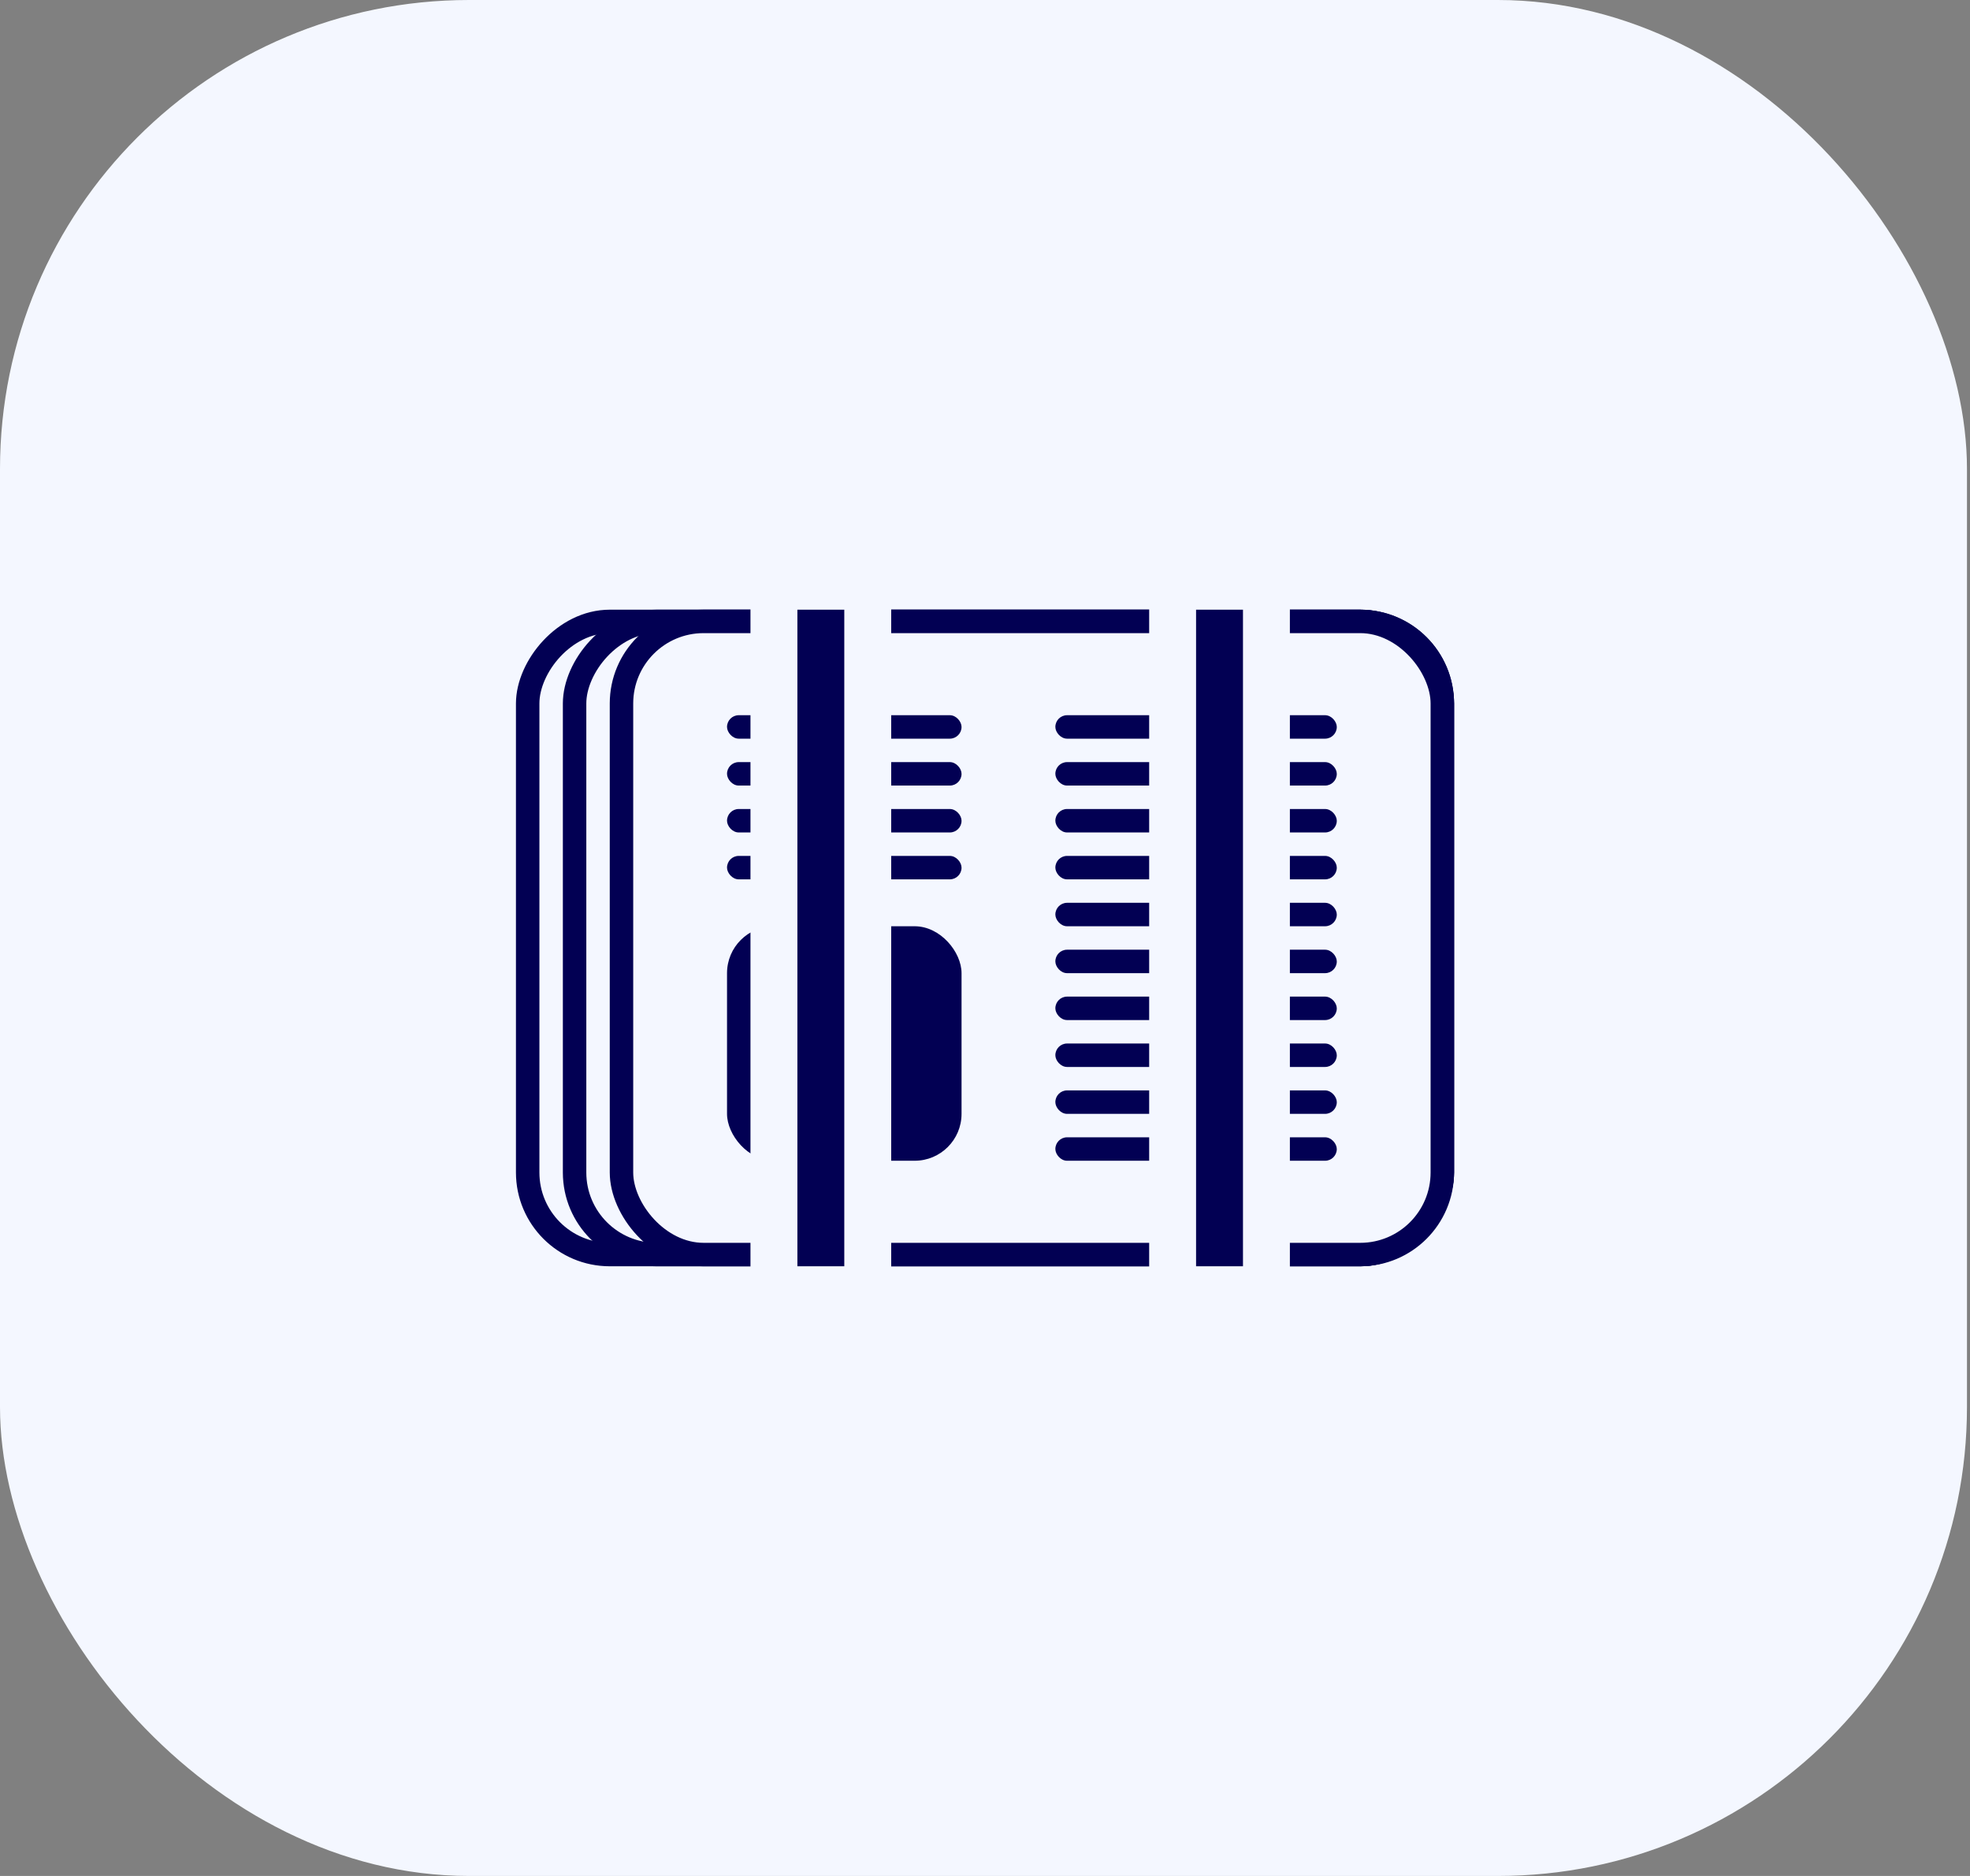 <svg width="84" height="80" viewBox="0 0 84 80" fill="none" xmlns="http://www.w3.org/2000/svg">
<rect x="0" y="0" width="84" height="80" fill="#808080" stroke="none"/>
<rect width="83.871" height="80" rx="20" fill="#F4F7FF"/>
<rect x="-0.5" y="0.5" width="37" height="27" rx="3.5" transform="matrix(-1 0 0 1 61 26)" stroke="#020053"/>
<rect x="-0.5" y="0.5" width="39" height="27" rx="3.5" transform="matrix(-1 0 0 1 61 26)" stroke="#020053"/>
<rect x="26.5" y="26.5" width="35" height="27" rx="3.5" fill="#F4F7FF" stroke="#020053"/>
<rect x="31" y="30.5" width="10" height="1" rx="0.5" fill="#020053"/>
<rect x="45" y="30.5" width="12" height="1" rx="0.5" fill="#020053"/>
<rect x="45" y="38.5" width="12" height="1" rx="0.5" fill="#020053"/>
<rect x="31" y="32.5" width="10" height="1" rx="0.5" fill="#020053"/>
<rect x="45" y="32.5" width="12" height="1" rx="0.5" fill="#020053"/>
<rect x="45" y="40.5" width="12" height="1" rx="0.5" fill="#020053"/>
<rect x="31" y="34.5" width="10" height="1" rx="0.5" fill="#020053"/>
<rect x="45" y="34.5" width="12" height="1" rx="0.5" fill="#020053"/>
<rect x="45" y="42.5" width="12" height="1" rx="0.5" fill="#020053"/>
<rect x="45" y="46.5" width="12" height="1" rx="0.5" fill="#020053"/>
<rect x="31" y="36.5" width="10" height="1" rx="0.5" fill="#020053"/>
<rect x="45" y="36.5" width="12" height="1" rx="0.5" fill="#020053"/>
<rect x="45" y="44.5" width="12" height="1" rx="0.5" fill="#020053"/>
<rect x="45" y="48.5" width="12" height="1" rx="0.5" fill="#020053"/>
<rect x="31" y="39.5" width="10" height="10" rx="2" fill="#020053"/>
<rect x="33" y="25" width="4" height="30" fill="#020053" stroke="#F4F7FF" stroke-width="2"/>
<rect x="50" y="25" width="4" height="30" fill="#020053" stroke="#F4F7FF" stroke-width="2"/>
</svg>
